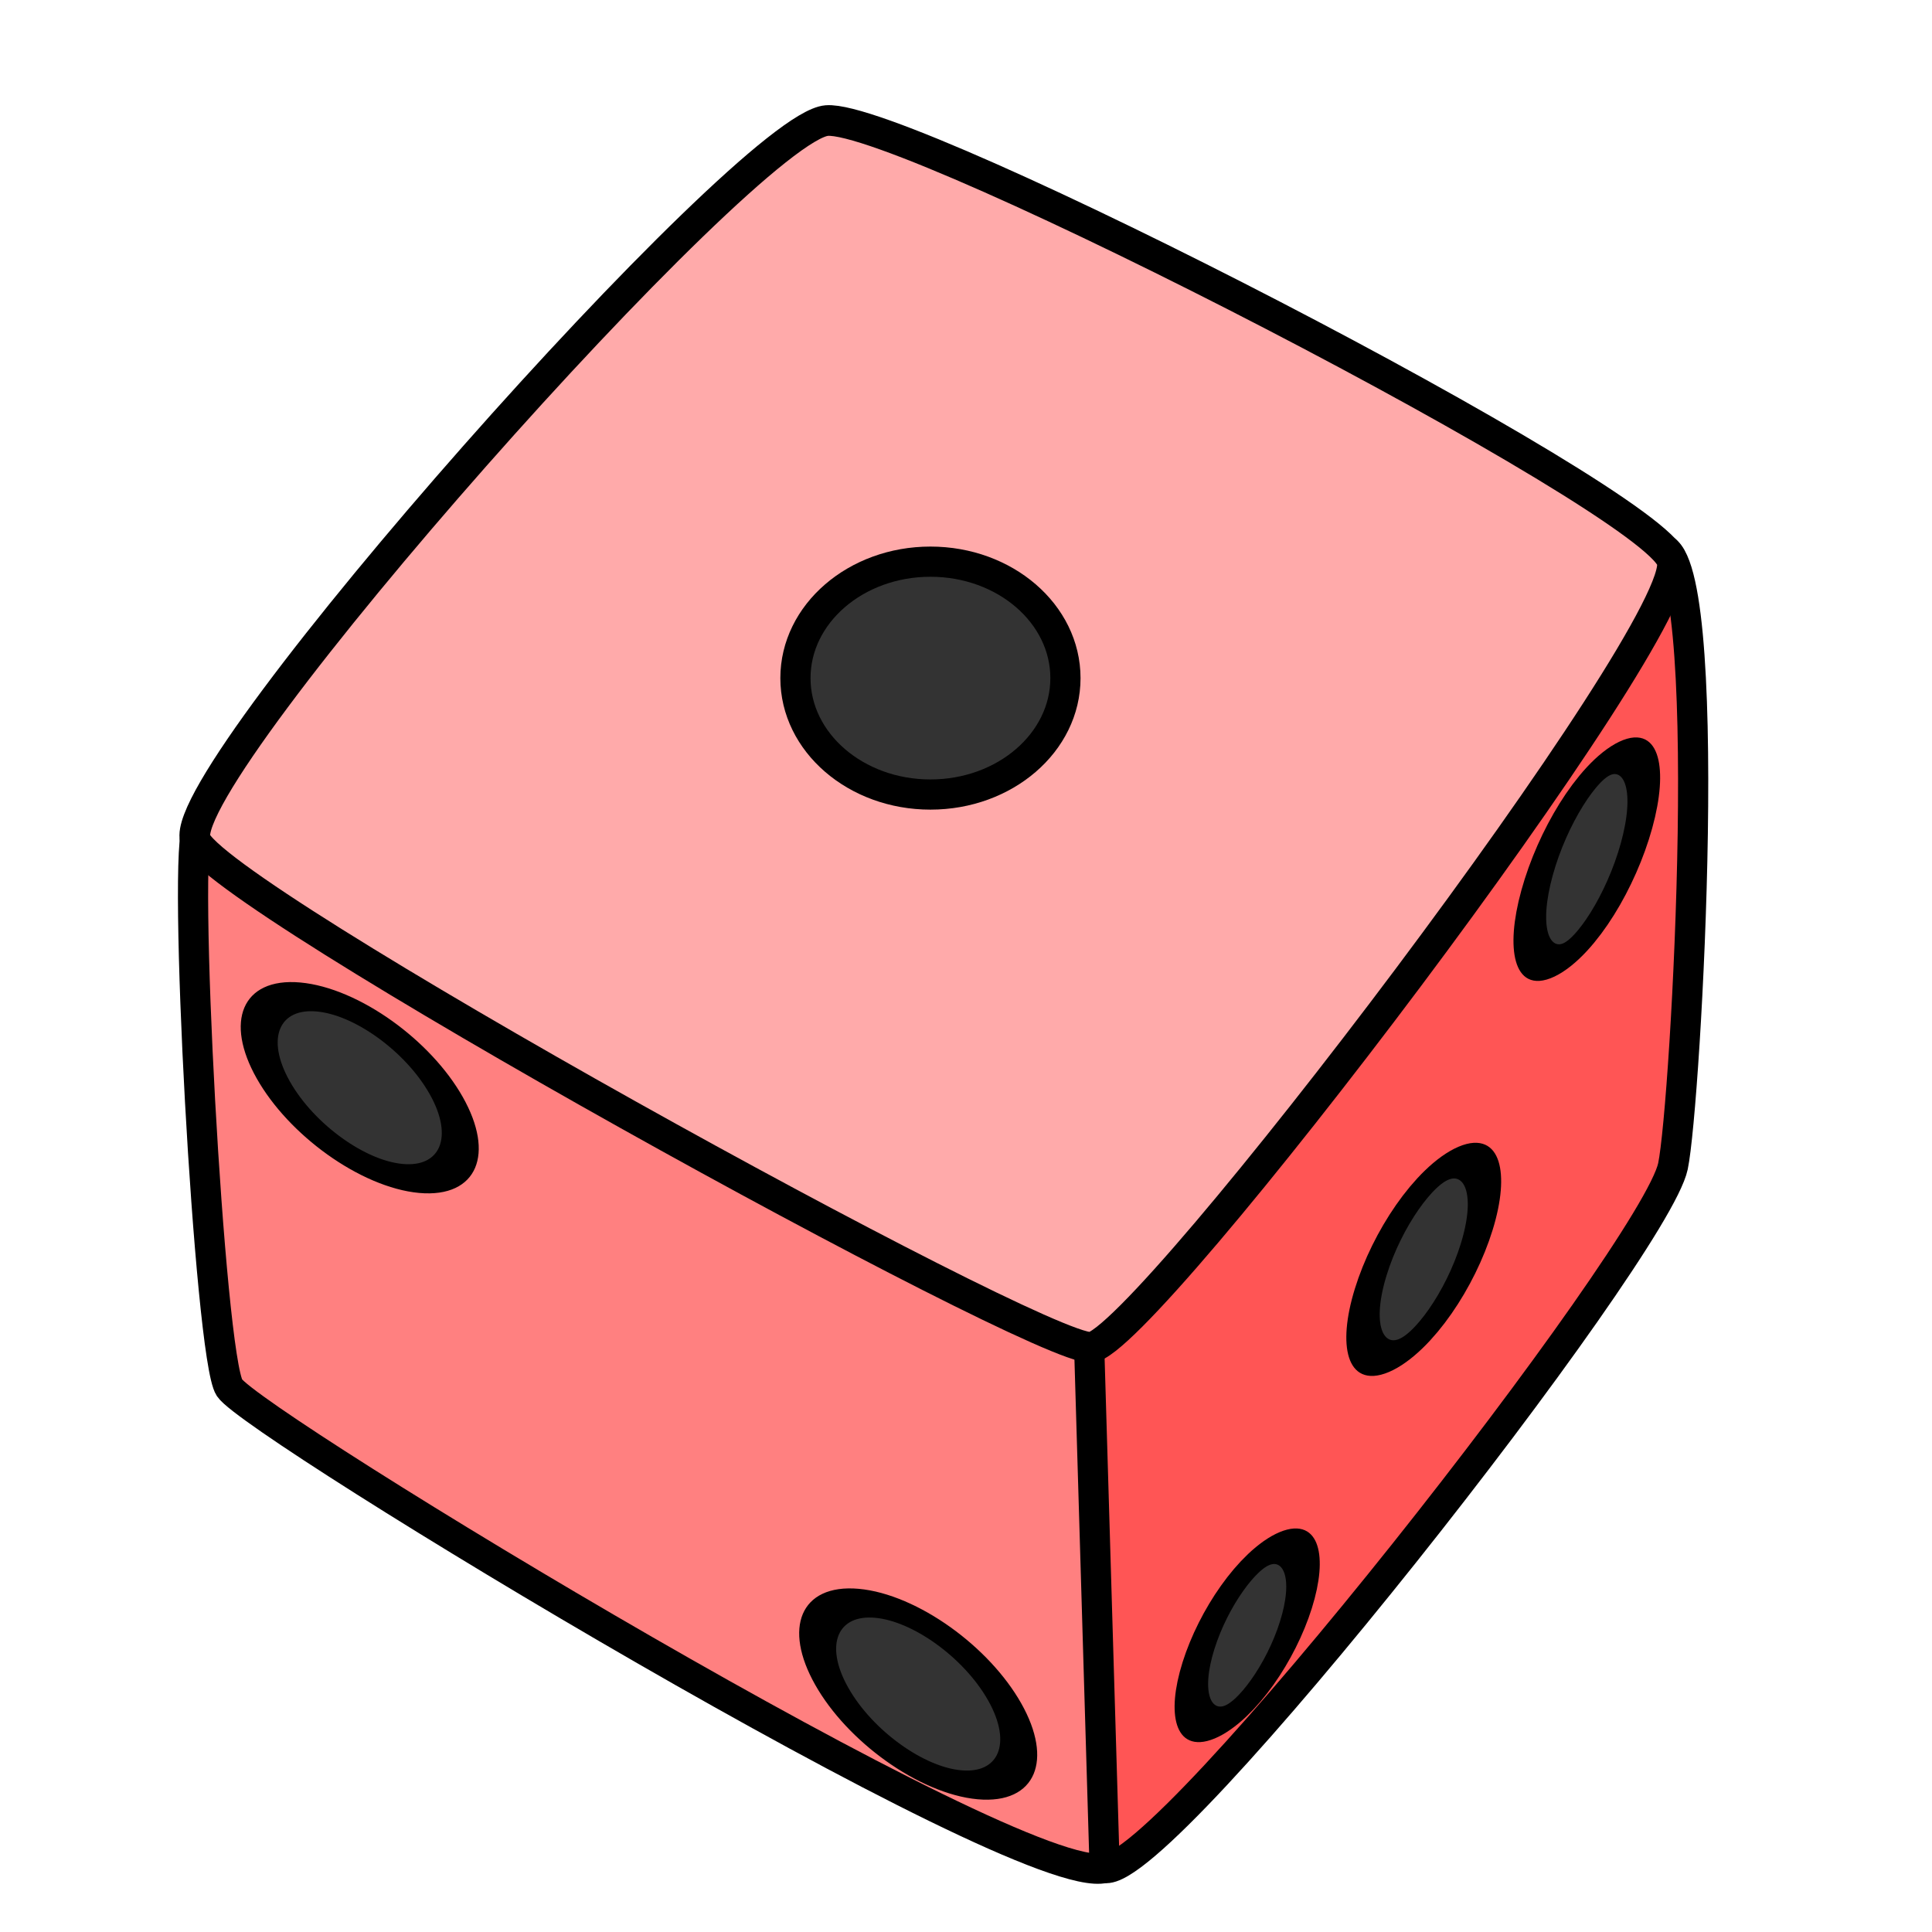 <svg xmlns="http://www.w3.org/2000/svg" viewBox="0 0 64 64">
    <g stroke="#000">
        <path fill="#f55" fill-rule="evenodd" d="M36.593 61.879c1.968.352 18.236-20.436 18.826-23.246.432-2.05 1.469-20.533-.452-20.476L35.532 42.522c-2.317 6.452-.898 12.904 1.06 19.357z"/>
        <path fill="#ff8080" fill-rule="evenodd" d="M36.593 61.879c-2.81.72-28.175-14.675-28.992-15.91-.659-.997-1.591-18.101-1.038-18.584l29.455 15.137z"/>
        <path fill="#faa" fill-rule="evenodd" stroke-linejoin="round" stroke-width="1.016" d="M36.134 44.634c-1.782.08-29.213-15.026-29.669-16.836-.58-2.304 18.295-23.593 20.923-23.804 2.658-.214 27.414 12.553 28 14.578.622 2.152-17.5 25.982-19.254 26.062z"/>
        <ellipse cx="30.822" cy="22.463" fill="#333" stroke-linecap="round" stroke-linejoin="round" paint-order="stroke fill markers" rx="4.472" ry="3.857"/>
        <ellipse cx="42.291" cy="8.926" fill="#333" stroke-linecap="round" stroke-linejoin="round" stroke-width="1.102" paint-order="stroke fill markers" rx="3.451" ry="2.876" transform="matrix(.492 .871 -.996 -.09 0 0)"/>
        <ellipse cx="64.569" cy="1.357" fill="#333" stroke-linecap="round" stroke-linejoin="round" stroke-width="1.102" paint-order="stroke fill markers" rx="3.451" ry="2.876" transform="matrix(.492 .871 -.996 -.09 0 0)"/>
        <ellipse cx="86.235" cy="72.79" fill="#333" stroke-linecap="round" stroke-linejoin="round" stroke-width="1.144" paint-order="stroke fill markers" rx="3.01" ry="1.748" transform="matrix(-.3 .954 .923 -.386 0 0)"/>
        <ellipse cx="74.447" cy="75.136" fill="#333" stroke-linecap="round" stroke-linejoin="round" stroke-width="1.144" paint-order="stroke fill markers" rx="3.33" ry="1.908" transform="matrix(-.295 .956 .92 -.392 0 0)"/>
        <ellipse cx="63.792" cy="77.003" fill="#333" stroke-linecap="round" stroke-linejoin="round" stroke-width="1.15" paint-order="stroke fill markers" rx="3.46" ry="1.825" transform="matrix(-.266 .964 .903 -.429 0 0)"/>
    </g>
</svg>
